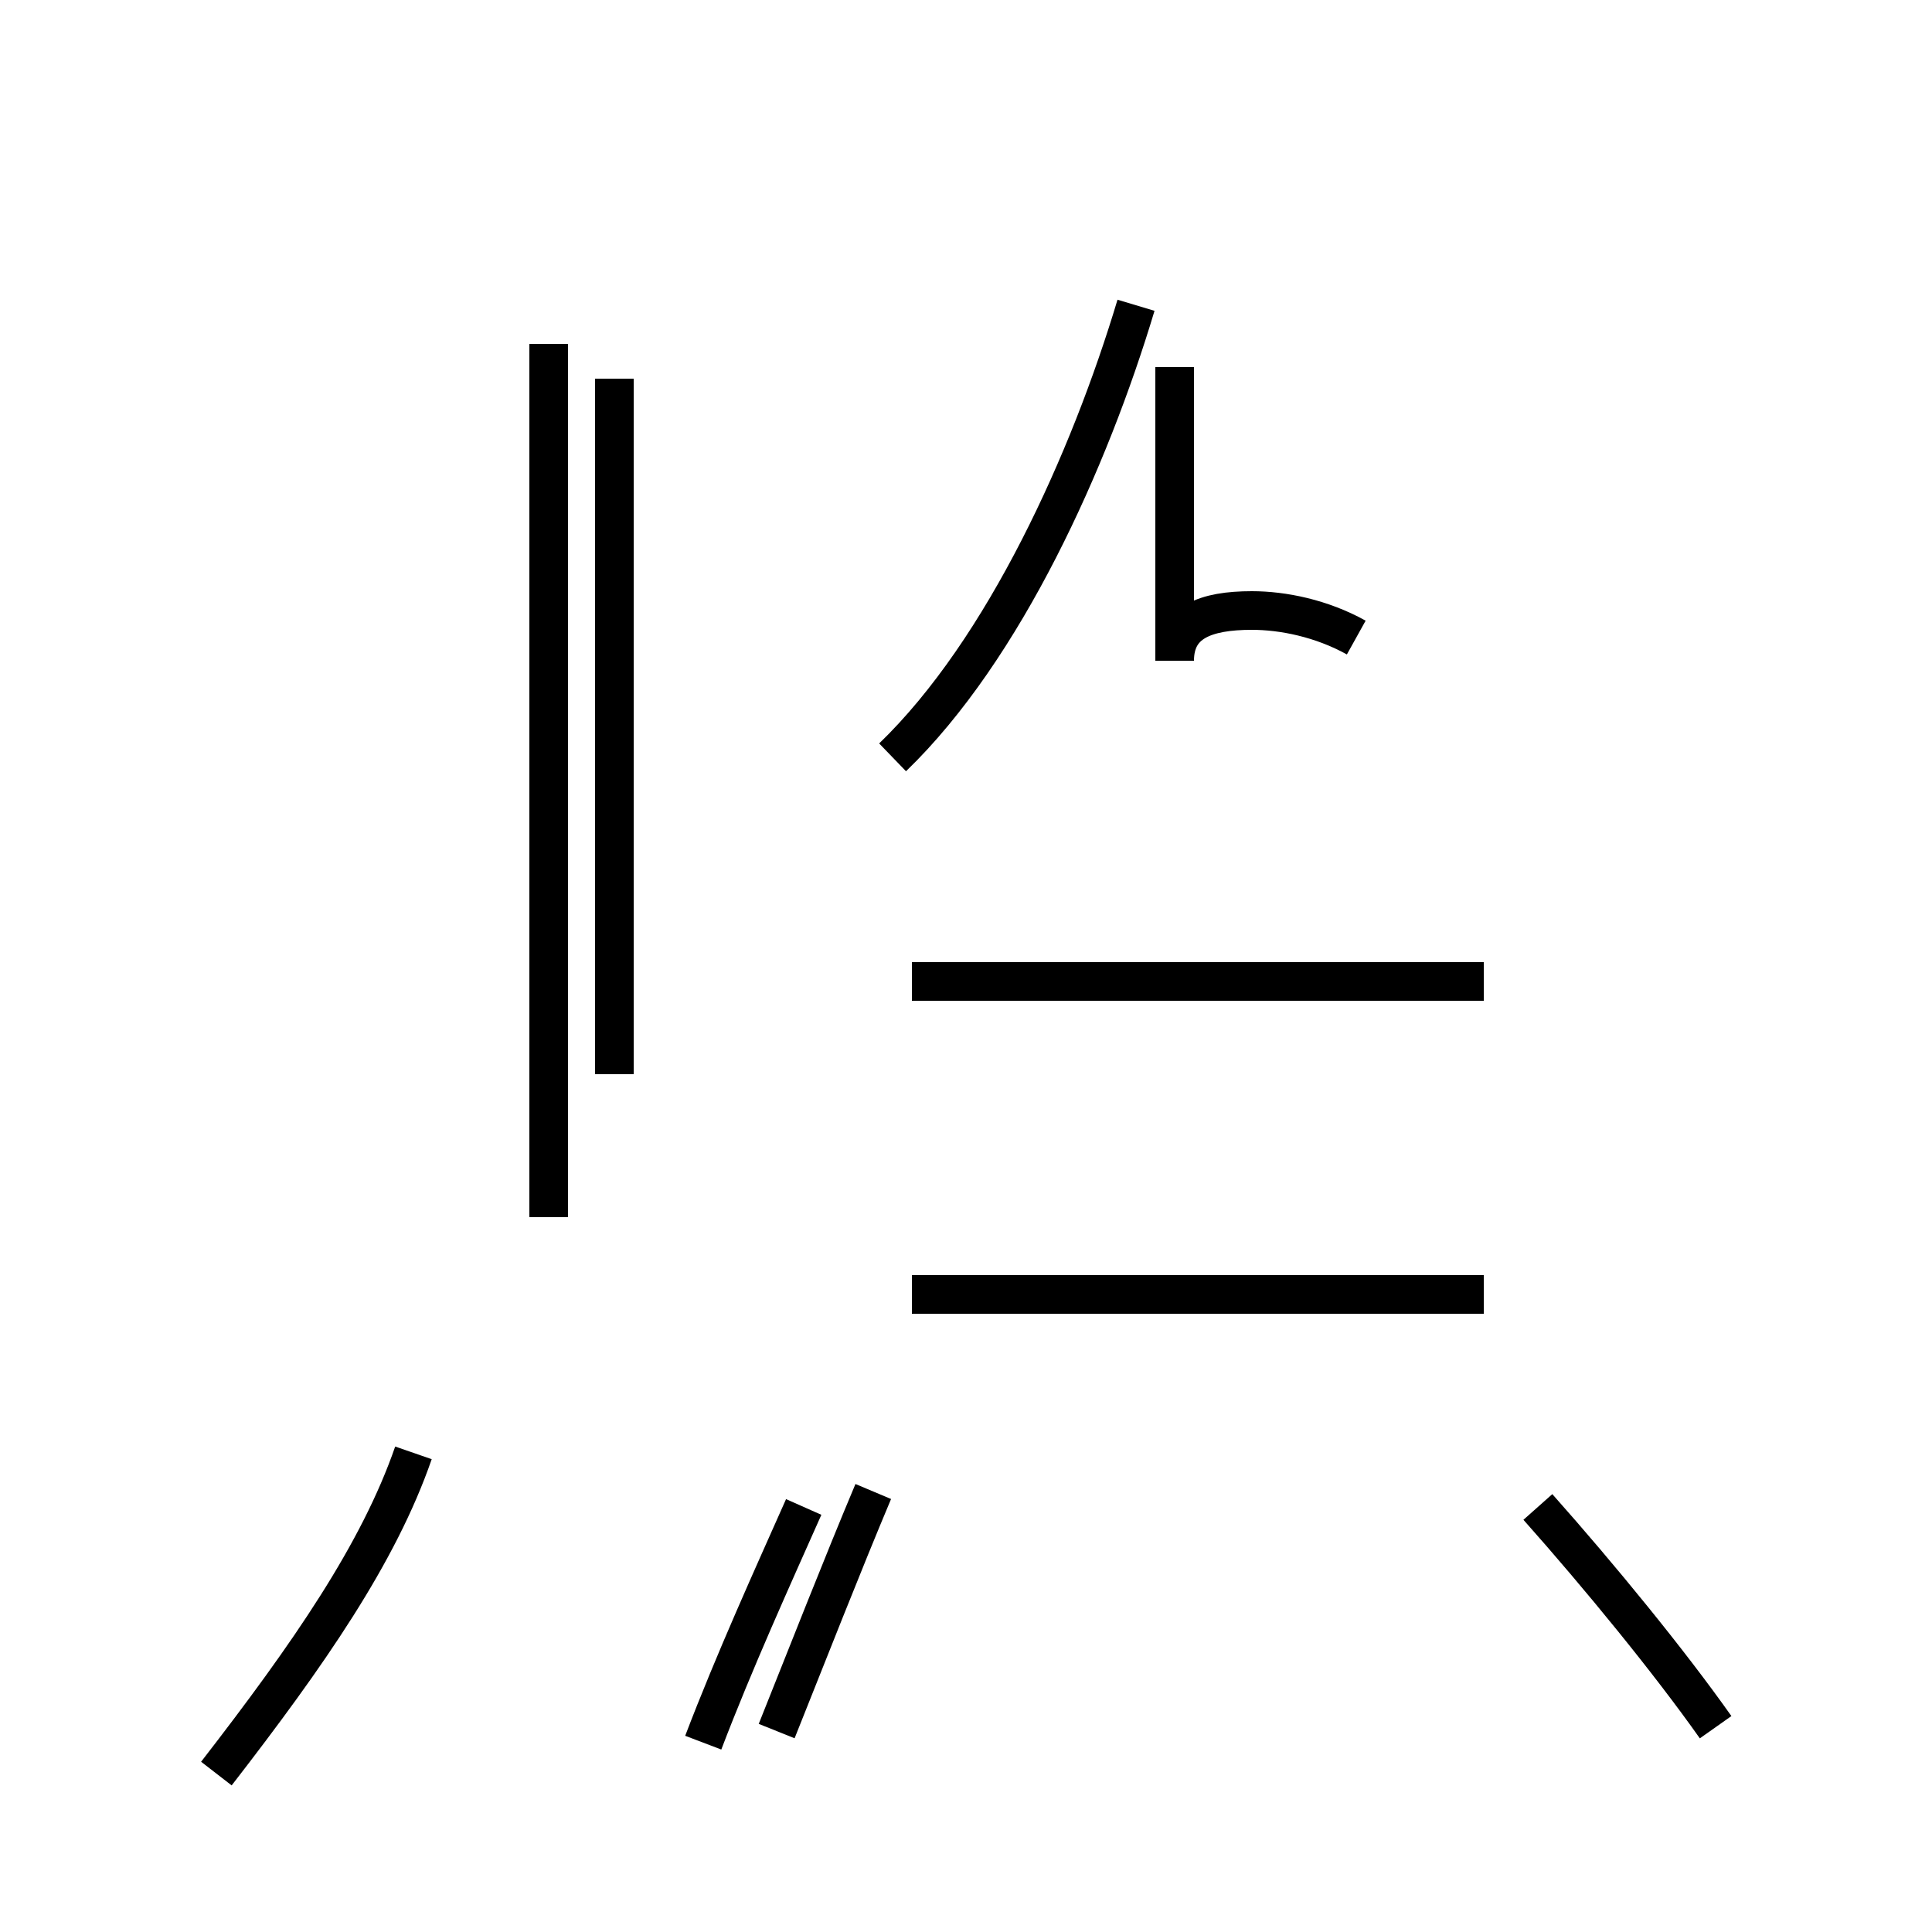 <?xml version='1.0' encoding='utf8'?>
<svg viewBox="0.0 -44.0 50.0 50.0" version="1.1" xmlns="http://www.w3.org/2000/svg">
<rect x="0.0" y="-44.0" width="50.0" height="50.0" fill="#808080" stroke="none"/>
<rect x="-1000" y="-1000" width="2000" height="2000" stroke="white" fill="white"/>
<g style="fill:none; stroke:#000000;  stroke-width:1">
<path d="M 14.2 12.5 L 14.2 35.1 M 15.9 16.2 L 15.9 34.2 M 23.1 24.4 C 26.0 27.2 28.2 32.1 29.4 36.1 M 35.1 27.5 C 34.2 28.0 33.2 28.2 32.4 28.2 C 31.2 28.2 30.4 27.9 30.4 26.9 L 30.4 34.5 M 38.4 10.5 L 23.6 10.5 M 38.4 18.6 L 23.6 18.6 M 5.6 -1.9 C 8.0 1.2 9.8 3.8 10.7 6.4 M 18.2 -1.1 C 19.0 1.0 20.0 3.2 20.8 5.0 M 20.1 -0.8 C 20.9 1.2 21.8 3.5 22.6 5.4 M 44.4 -0.7 C 43.2 1.0 41.4 3.2 39.8 5.0 " transform="scale(1, -1)" />
</g>
</svg>